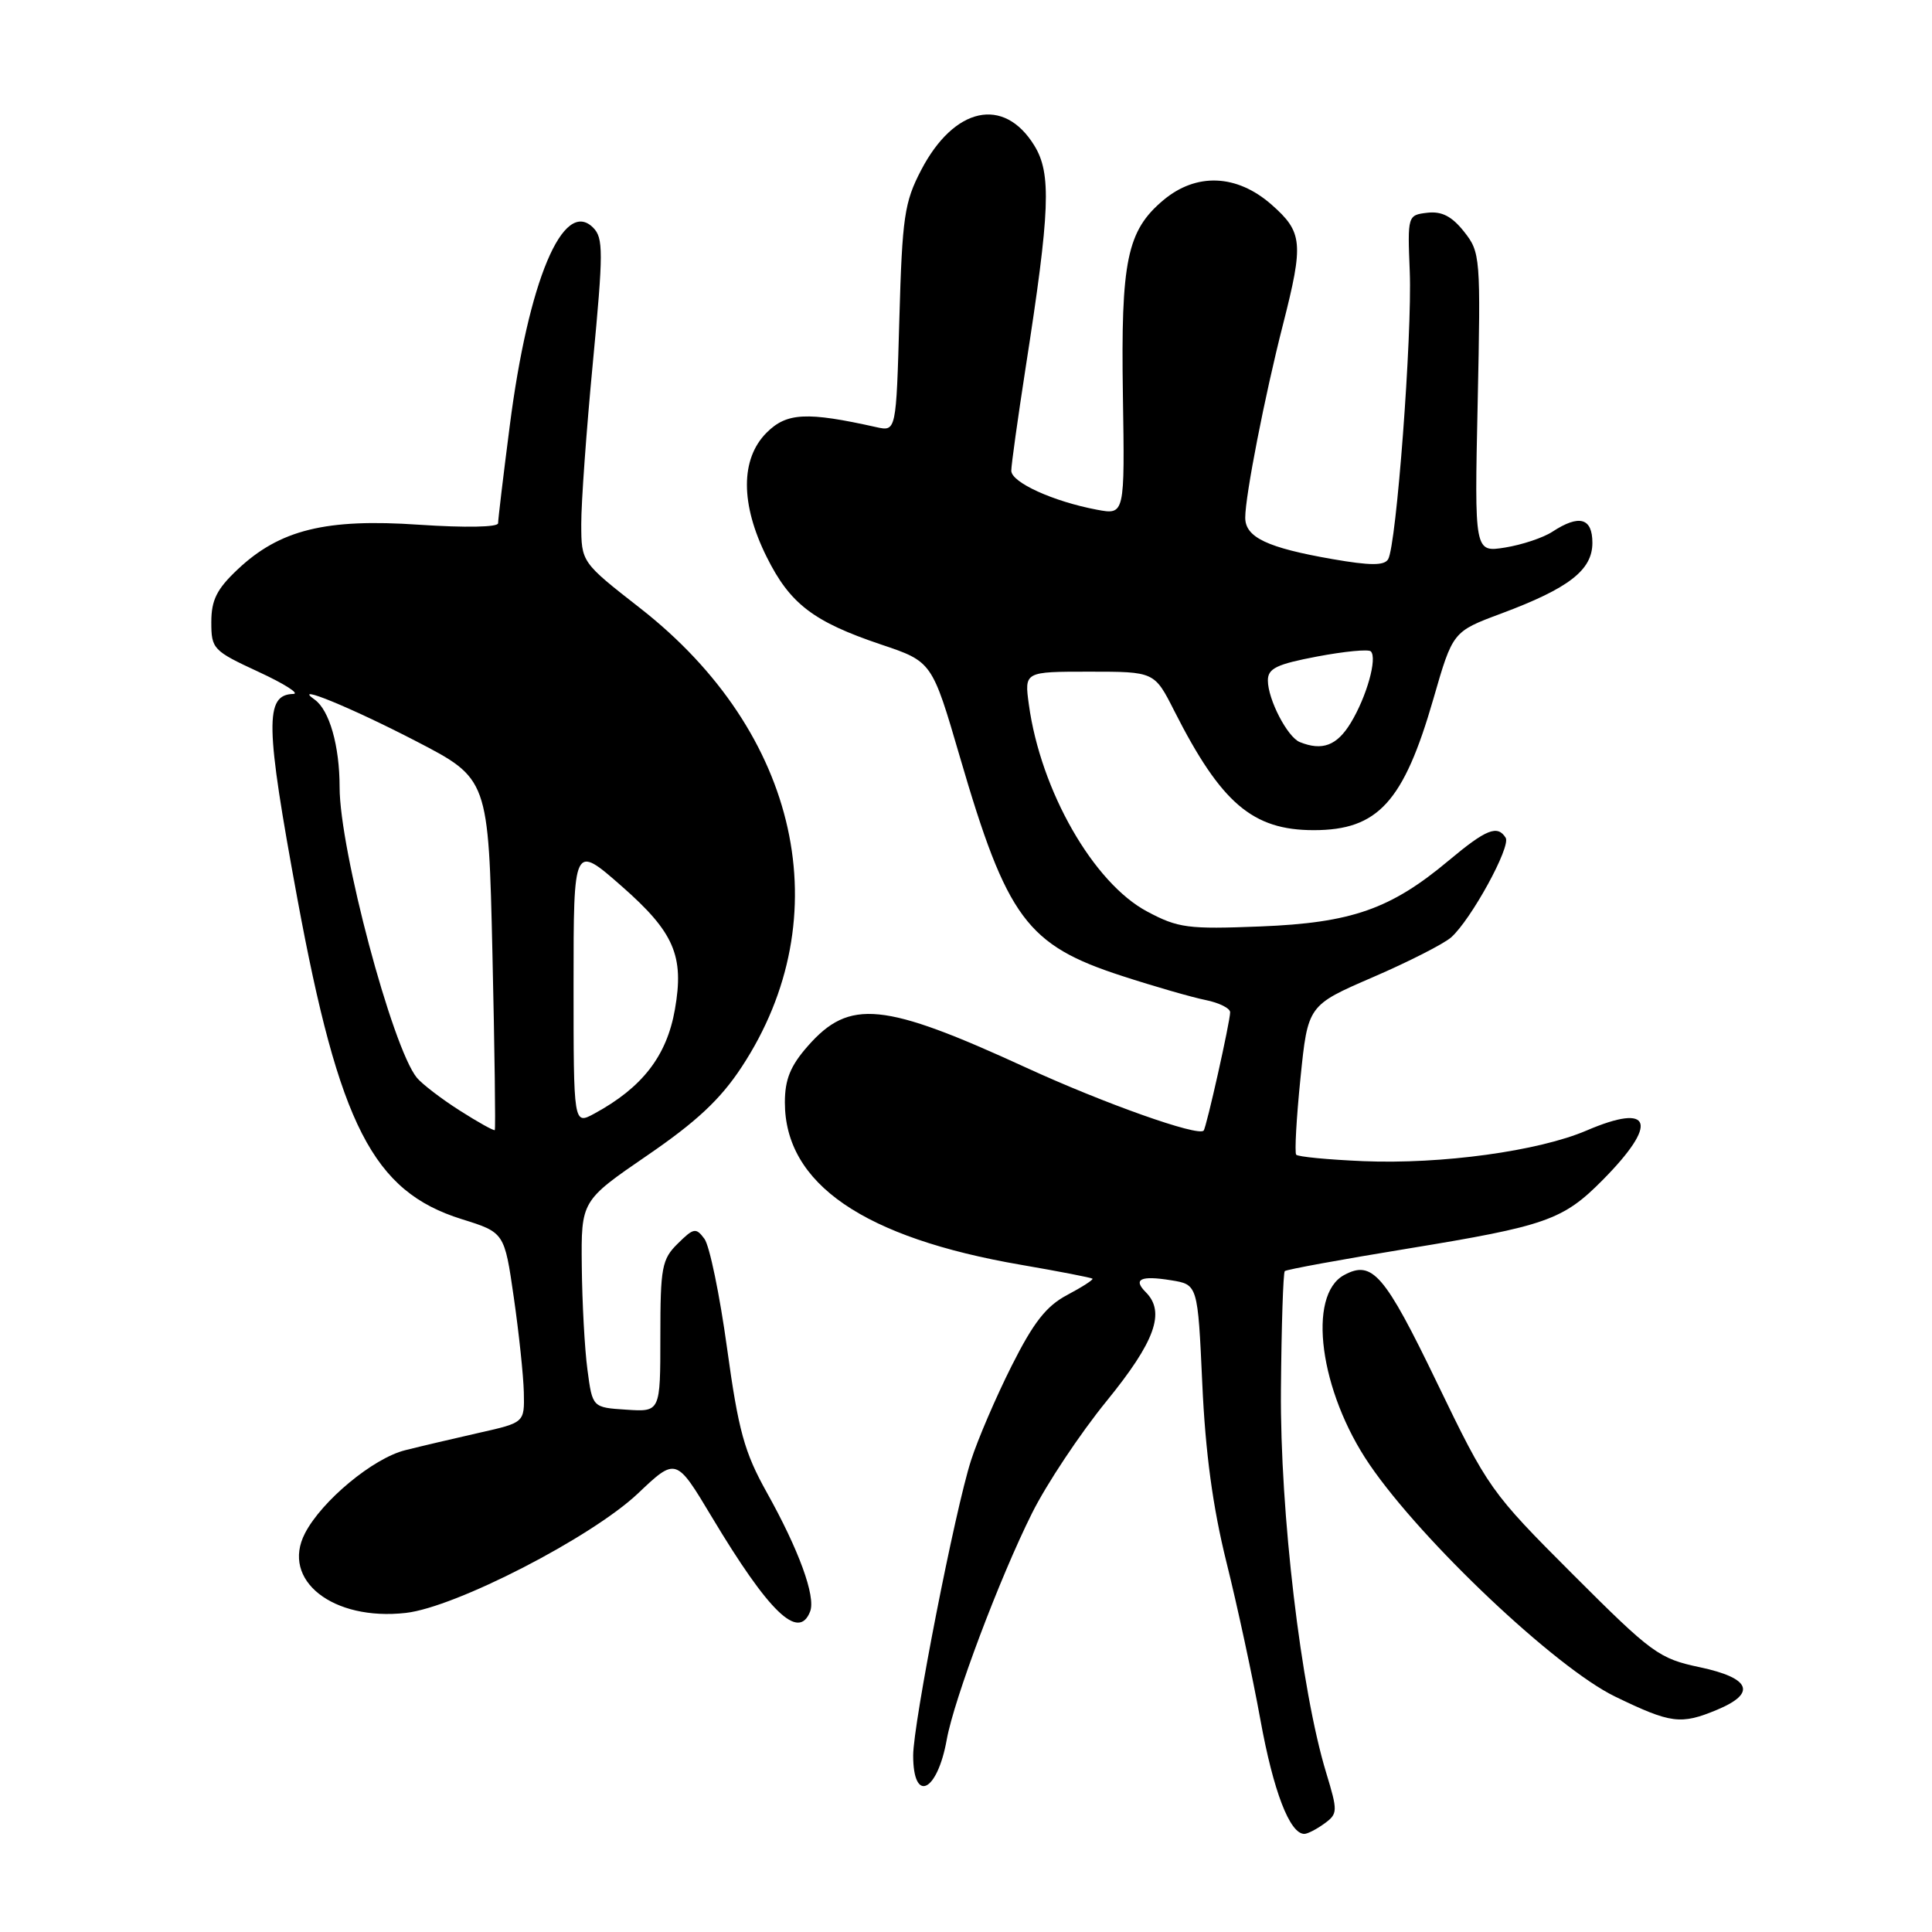 <?xml version="1.0" encoding="UTF-8" standalone="no"?>
<!DOCTYPE svg PUBLIC "-//W3C//DTD SVG 1.1//EN" "http://www.w3.org/Graphics/SVG/1.1/DTD/svg11.dtd" >
<svg xmlns="http://www.w3.org/2000/svg" xmlns:xlink="http://www.w3.org/1999/xlink" version="1.1" viewBox="0 0 256 256">
 <g >
 <path fill="currentColor"
d=" M 175.49 241.63 C 177.27 240.33 177.28 240.02 175.72 234.88 C 172.38 223.90 169.60 200.35 169.73 184.15 C 169.80 175.71 170.03 168.64 170.24 168.43 C 170.44 168.22 177.77 166.88 186.52 165.45 C 204.86 162.45 207.11 161.66 212.34 156.38 C 219.81 148.84 218.93 146.07 210.23 149.80 C 203.87 152.53 191.01 154.29 180.65 153.86 C 175.98 153.66 171.98 153.28 171.75 153.00 C 171.53 152.72 171.78 148.16 172.32 142.85 C 173.30 133.21 173.30 133.21 181.90 129.49 C 186.63 127.45 191.30 125.07 192.28 124.21 C 194.92 121.87 200.23 112.18 199.51 111.01 C 198.43 109.27 196.93 109.87 191.98 114.01 C 184.27 120.47 179.09 122.28 167.00 122.76 C 157.40 123.14 156.11 122.97 152.00 120.78 C 144.88 116.99 137.89 104.77 136.33 93.36 C 135.73 89.00 135.73 89.00 144.35 89.00 C 152.97 89.00 152.97 89.00 155.60 94.20 C 161.80 106.43 165.97 110.00 174.08 110.00 C 182.59 110.00 185.99 106.26 189.93 92.61 C 192.50 83.69 192.50 83.69 198.91 81.30 C 207.89 77.95 211.00 75.54 211.00 71.93 C 211.00 68.62 209.26 68.13 205.71 70.45 C 204.50 71.25 201.67 72.19 199.44 72.55 C 195.37 73.20 195.37 73.20 195.80 53.35 C 196.21 34.02 196.16 33.43 193.99 30.69 C 192.38 28.66 191.04 27.97 189.13 28.19 C 186.52 28.50 186.50 28.56 186.80 36.00 C 187.13 44.36 185.03 72.34 183.93 74.11 C 183.41 74.96 181.54 74.95 176.59 74.09 C 167.91 72.58 165.00 71.20 165.00 68.59 C 165.00 65.70 167.59 52.43 170.00 43.01 C 172.76 32.18 172.63 30.76 168.47 27.10 C 163.87 23.07 158.51 22.86 154.14 26.53 C 149.33 30.58 148.51 34.55 148.79 52.37 C 149.04 68.23 149.04 68.23 145.35 67.54 C 139.56 66.45 134.00 63.92 134.00 62.37 C 134.00 61.60 134.86 55.46 135.90 48.73 C 139.15 27.87 139.34 23.00 137.05 19.28 C 133.01 12.72 126.42 14.16 122.05 22.55 C 119.84 26.79 119.55 28.76 119.17 42.22 C 118.75 57.18 118.75 57.18 116.12 56.60 C 106.90 54.54 104.24 54.67 101.58 57.33 C 98.10 60.81 98.10 66.80 101.59 73.80 C 104.68 80.02 107.78 82.38 116.74 85.40 C 123.50 87.67 123.50 87.67 127.19 100.30 C 133.43 121.68 136.06 125.23 148.68 129.32 C 152.98 130.72 157.96 132.15 159.75 132.51 C 161.54 132.87 163.00 133.60 163.00 134.13 C 163.00 135.36 159.86 149.39 159.49 149.81 C 158.76 150.63 146.30 146.21 136.00 141.48 C 117.04 132.77 112.56 132.32 107.04 138.61 C 104.73 141.23 104.00 143.04 104.00 146.08 C 104.00 156.85 114.42 164.01 135.32 167.60 C 140.37 168.47 144.62 169.30 144.76 169.43 C 144.90 169.57 143.39 170.54 141.41 171.59 C 138.63 173.06 136.94 175.23 134.04 181.00 C 131.97 185.12 129.55 190.75 128.67 193.50 C 126.56 200.01 121.00 228.40 121.00 232.61 C 121.00 239.01 124.20 237.49 125.45 230.50 C 126.42 225.13 132.44 209.13 136.75 200.50 C 138.67 196.65 143.11 189.97 146.62 185.66 C 153.06 177.75 154.46 173.86 151.82 171.22 C 150.09 169.49 151.14 168.99 155.16 169.64 C 158.71 170.21 158.71 170.21 159.31 183.36 C 159.72 192.48 160.70 199.71 162.51 207.00 C 163.95 212.78 165.97 222.15 167.00 227.83 C 168.73 237.37 170.90 243.00 172.83 243.00 C 173.26 243.00 174.46 242.38 175.49 241.63 Z  M 227.53 226.55 C 232.79 224.36 231.97 222.35 225.25 220.92 C 219.81 219.77 218.91 219.11 208.40 208.60 C 197.52 197.72 197.17 197.22 190.42 183.24 C 183.46 168.82 181.84 166.94 178.12 168.94 C 173.15 171.60 174.86 184.39 181.48 194.07 C 188.43 204.25 206.16 221.00 214.00 224.80 C 221.41 228.39 222.72 228.56 227.53 226.55 Z  M 107.35 213.52 C 108.11 211.54 105.85 205.35 101.59 197.73 C 98.63 192.42 97.85 189.60 96.34 178.65 C 95.37 171.58 94.02 165.06 93.34 164.15 C 92.22 162.64 91.91 162.70 89.81 164.78 C 87.70 166.85 87.50 167.93 87.50 177.07 C 87.50 187.09 87.50 187.09 83.00 186.79 C 78.50 186.50 78.50 186.50 77.84 181.50 C 77.47 178.75 77.14 172.59 77.09 167.80 C 77.00 159.11 77.00 159.11 85.75 153.11 C 92.28 148.64 95.46 145.67 98.27 141.39 C 111.34 121.52 105.94 97.09 84.83 80.59 C 77.03 74.50 77.03 74.50 77.02 69.44 C 77.01 66.65 77.70 57.02 78.56 48.03 C 79.95 33.38 79.96 31.53 78.59 30.16 C 74.63 26.20 70.01 37.19 67.54 56.46 C 66.69 63.04 66.00 68.83 66.00 69.33 C 66.00 69.86 61.69 69.94 55.54 69.53 C 43.18 68.68 37.06 70.19 31.48 75.46 C 28.73 78.05 28.00 79.51 28.00 82.43 C 28.00 85.99 28.23 86.23 34.25 89.02 C 37.69 90.61 39.76 91.93 38.86 91.95 C 35.06 92.06 35.14 95.98 39.40 119.07 C 44.96 149.14 49.42 157.86 61.17 161.54 C 66.84 163.31 66.84 163.31 68.08 171.91 C 68.76 176.63 69.36 182.30 69.41 184.50 C 69.50 188.50 69.50 188.50 63.50 189.85 C 60.20 190.60 55.79 191.63 53.69 192.16 C 49.44 193.22 42.64 198.86 40.41 203.17 C 37.20 209.38 44.09 214.81 53.77 213.72 C 60.37 212.98 78.35 203.72 84.51 197.91 C 89.58 193.10 89.58 193.10 94.32 201.01 C 101.92 213.69 105.84 217.45 107.35 213.52 Z  M 172.23 98.33 C 170.59 97.67 168.00 92.67 168.00 90.16 C 168.00 88.57 169.16 88.01 174.54 86.99 C 178.14 86.31 181.34 86.00 181.64 86.31 C 182.53 87.19 181.09 92.32 178.98 95.79 C 177.15 98.80 175.21 99.53 172.23 98.33 Z  M 60.93 147.16 C 58.49 145.61 55.94 143.65 55.24 142.81 C 51.98 138.84 45.00 112.60 45.00 104.32 C 45.00 98.82 43.65 94.09 41.69 92.70 C 38.52 90.47 46.54 93.76 55.11 98.20 C 64.72 103.18 64.72 103.18 65.25 126.34 C 65.54 139.08 65.68 149.61 65.56 149.74 C 65.45 149.87 63.36 148.71 60.93 147.16 Z  M 76.00 130.44 C 76.00 111.83 76.00 111.83 82.39 117.44 C 89.33 123.53 90.68 126.66 89.43 133.75 C 88.35 139.92 85.12 144.10 78.75 147.56 C 76.00 149.05 76.00 149.05 76.00 130.44 Z "/>
</g>
</svg>